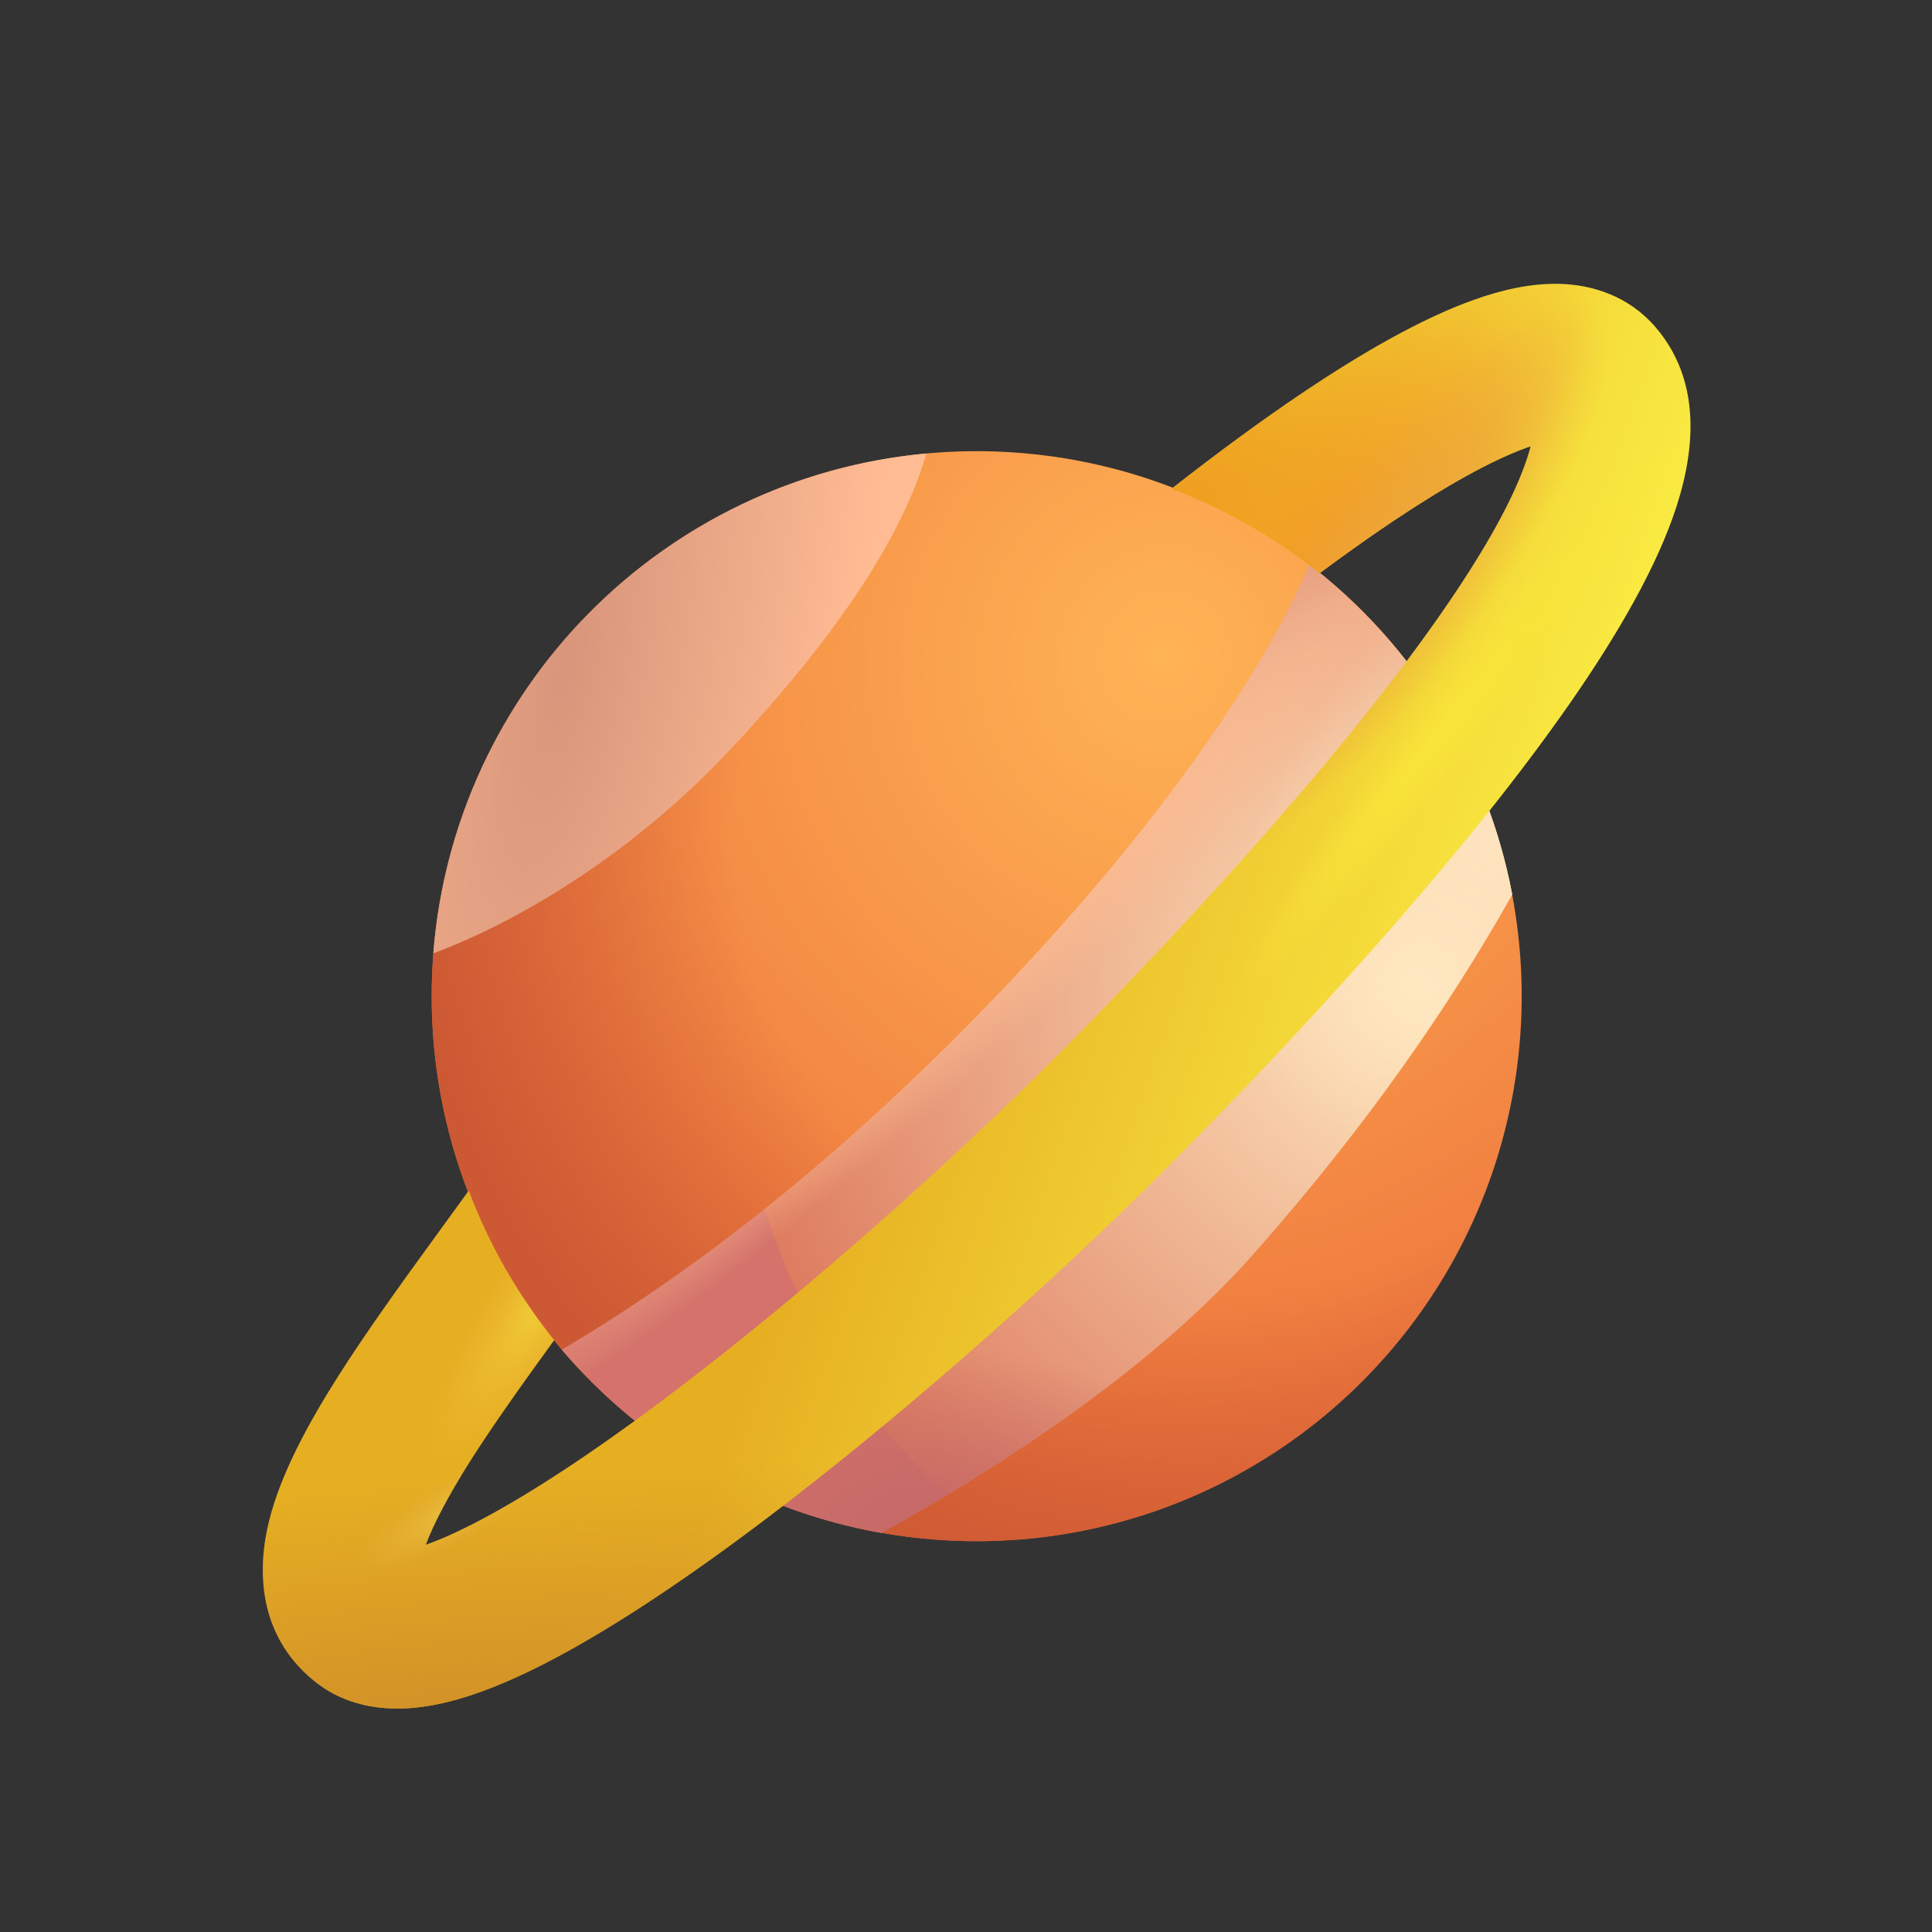 <svg width="32" height="32" viewBox="0 0 32 32" fill="none" xmlns="http://www.w3.org/2000/svg">
    <rect x="0" y="0" width="32" height="32" fill="#333333" stroke="none"/>
    <circle cx="16.177" cy="16.5" r="9.027" fill="url(#paint0_radial_18_14790)" />
    <circle cx="16.177" cy="16.5" r="9.027" fill="url(#paint1_radial_18_14790)" />
    <path fill-rule="evenodd" clip-rule="evenodd"
        d="M7.177 15.79C8.333 15.363 10.306 14.325 12.106 12.404C14.404 9.952 15.092 8.379 15.345 7.511C10.982 7.909 7.518 11.411 7.177 15.79Z"
        fill="url(#paint2_radial_18_14790)" />
    <path fill-rule="evenodd" clip-rule="evenodd"
        d="M25.047 14.815C24.023 16.634 22.648 18.645 20.744 20.79C19.215 22.513 16.955 24.078 14.6 25.39C12.492 25.019 10.637 23.917 9.305 22.355C11.377 21.132 13.677 19.382 16.174 16.835C19.333 13.613 21.049 10.89 21.686 9.349C23.402 10.673 24.628 12.601 25.047 14.815Z"
        fill="url(#paint3_radial_18_14790)" />
    <path fill-rule="evenodd" clip-rule="evenodd"
        d="M25.047 14.815C24.023 16.634 22.648 18.645 20.744 20.79C19.215 22.513 16.955 24.078 14.6 25.39C12.492 25.019 10.637 23.917 9.305 22.355C11.377 21.132 13.677 19.382 16.174 16.835C19.333 13.613 21.049 10.89 21.686 9.349C23.402 10.673 24.628 12.601 25.047 14.815Z"
        fill="url(#paint4_radial_18_14790)" />
    <path fill-rule="evenodd" clip-rule="evenodd"
        d="M25.047 14.815C24.023 16.634 22.648 18.645 20.744 20.79C19.215 22.513 16.955 24.078 14.6 25.39C12.492 25.019 10.637 23.917 9.305 22.355C11.377 21.132 13.677 19.382 16.174 16.835C19.333 13.613 21.049 10.89 21.686 9.349C23.402 10.673 24.628 12.601 25.047 14.815Z"
        fill="url(#paint5_radial_18_14790)" />
    <path fill-rule="evenodd" clip-rule="evenodd"
        d="M25.047 14.815C24.023 16.634 22.648 18.645 20.744 20.79C19.215 22.513 16.955 24.078 14.6 25.39C12.492 25.019 10.637 23.917 9.305 22.355C11.377 21.132 13.677 19.382 16.174 16.835C19.333 13.613 21.049 10.89 21.686 9.349C23.402 10.673 24.628 12.601 25.047 14.815Z"
        fill="url(#paint6_radial_18_14790)" />
    <path fill-rule="evenodd" clip-rule="evenodd"
        d="M27.422 5.42C26.969 4.893 26.361 4.717 25.838 4.702C25.342 4.688 24.847 4.811 24.413 4.966C23.538 5.278 22.553 5.85 21.601 6.488C20.877 6.974 20.129 7.528 19.404 8.096C20.297 8.434 21.123 8.908 21.855 9.495C22.258 9.195 22.659 8.91 23.05 8.647C23.948 8.045 24.719 7.617 25.286 7.415C25.309 7.406 25.332 7.399 25.353 7.392C25.325 7.501 25.282 7.639 25.215 7.811C24.936 8.531 24.375 9.472 23.583 10.565C22.013 12.734 19.733 15.234 17.674 17.317C15.678 19.337 12.96 21.746 10.578 23.486C9.379 24.362 8.317 25.029 7.504 25.402C7.33 25.482 7.18 25.542 7.052 25.587C7.177 25.247 7.414 24.794 7.776 24.22C8.169 23.599 8.653 22.921 9.178 22.197C8.584 21.458 8.104 20.623 7.764 19.72C7.62 19.919 7.474 20.12 7.327 20.322L7.256 20.42C6.67 21.225 6.068 22.055 5.578 22.831C5.101 23.587 4.654 24.405 4.459 25.181C4.258 25.983 4.264 27.072 5.196 27.835C5.786 28.319 6.494 28.339 6.998 28.27C7.522 28.199 8.067 28.004 8.586 27.766C9.635 27.285 10.861 26.499 12.111 25.586C14.625 23.75 17.448 21.245 19.523 19.145C21.616 17.028 24.004 14.418 25.689 12.09C26.525 10.936 27.239 9.782 27.639 8.752C27.994 7.838 28.317 6.462 27.422 5.42Z"
        fill="url(#paint7_linear_18_14790)" />
    <path fill-rule="evenodd" clip-rule="evenodd"
        d="M27.422 5.42C26.969 4.893 26.361 4.717 25.838 4.702C25.342 4.688 24.847 4.811 24.413 4.966C23.538 5.278 22.553 5.85 21.601 6.488C20.877 6.974 20.129 7.528 19.404 8.096C20.297 8.434 21.123 8.908 21.855 9.495C22.258 9.195 22.659 8.91 23.05 8.647C23.948 8.045 24.719 7.617 25.286 7.415C25.309 7.406 25.332 7.399 25.353 7.392C25.325 7.501 25.282 7.639 25.215 7.811C24.936 8.531 24.375 9.472 23.583 10.565C22.013 12.734 19.733 15.234 17.674 17.317C15.678 19.337 12.96 21.746 10.578 23.486C9.379 24.362 8.317 25.029 7.504 25.402C7.33 25.482 7.18 25.542 7.052 25.587C7.177 25.247 7.414 24.794 7.776 24.22C8.169 23.599 8.653 22.921 9.178 22.197C8.584 21.458 8.104 20.623 7.764 19.72C7.62 19.919 7.474 20.12 7.327 20.322L7.256 20.42C6.67 21.225 6.068 22.055 5.578 22.831C5.101 23.587 4.654 24.405 4.459 25.181C4.258 25.983 4.264 27.072 5.196 27.835C5.786 28.319 6.494 28.339 6.998 28.27C7.522 28.199 8.067 28.004 8.586 27.766C9.635 27.285 10.861 26.499 12.111 25.586C14.625 23.75 17.448 21.245 19.523 19.145C21.616 17.028 24.004 14.418 25.689 12.09C26.525 10.936 27.239 9.782 27.639 8.752C27.994 7.838 28.317 6.462 27.422 5.42Z"
        fill="url(#paint8_radial_18_14790)" />
    <path fill-rule="evenodd" clip-rule="evenodd"
        d="M27.422 5.42C26.969 4.893 26.361 4.717 25.838 4.702C25.342 4.688 24.847 4.811 24.413 4.966C23.538 5.278 22.553 5.85 21.601 6.488C20.877 6.974 20.129 7.528 19.404 8.096C20.297 8.434 21.123 8.908 21.855 9.495C22.258 9.195 22.659 8.91 23.05 8.647C23.948 8.045 24.719 7.617 25.286 7.415C25.309 7.406 25.332 7.399 25.353 7.392C25.325 7.501 25.282 7.639 25.215 7.811C24.936 8.531 24.375 9.472 23.583 10.565C22.013 12.734 19.733 15.234 17.674 17.317C15.678 19.337 12.96 21.746 10.578 23.486C9.379 24.362 8.317 25.029 7.504 25.402C7.33 25.482 7.18 25.542 7.052 25.587C7.177 25.247 7.414 24.794 7.776 24.22C8.169 23.599 8.653 22.921 9.178 22.197C8.584 21.458 8.104 20.623 7.764 19.72C7.62 19.919 7.474 20.12 7.327 20.322L7.256 20.42C6.67 21.225 6.068 22.055 5.578 22.831C5.101 23.587 4.654 24.405 4.459 25.181C4.258 25.983 4.264 27.072 5.196 27.835C5.786 28.319 6.494 28.339 6.998 28.27C7.522 28.199 8.067 28.004 8.586 27.766C9.635 27.285 10.861 26.499 12.111 25.586C14.625 23.75 17.448 21.245 19.523 19.145C21.616 17.028 24.004 14.418 25.689 12.09C26.525 10.936 27.239 9.782 27.639 8.752C27.994 7.838 28.317 6.462 27.422 5.42Z"
        fill="url(#paint9_radial_18_14790)" />
    <path fill-rule="evenodd" clip-rule="evenodd"
        d="M27.422 5.42C26.969 4.893 26.361 4.717 25.838 4.702C25.342 4.688 24.847 4.811 24.413 4.966C23.538 5.278 22.553 5.85 21.601 6.488C20.877 6.974 20.129 7.528 19.404 8.096C20.297 8.434 21.123 8.908 21.855 9.495C22.258 9.195 22.659 8.91 23.05 8.647C23.948 8.045 24.719 7.617 25.286 7.415C25.309 7.406 25.332 7.399 25.353 7.392C25.325 7.501 25.282 7.639 25.215 7.811C24.936 8.531 24.375 9.472 23.583 10.565C22.013 12.734 19.733 15.234 17.674 17.317C15.678 19.337 12.96 21.746 10.578 23.486C9.379 24.362 8.317 25.029 7.504 25.402C7.33 25.482 7.18 25.542 7.052 25.587C7.177 25.247 7.414 24.794 7.776 24.22C8.169 23.599 8.653 22.921 9.178 22.197C8.584 21.458 8.104 20.623 7.764 19.72C7.62 19.919 7.474 20.12 7.327 20.322L7.256 20.42C6.67 21.225 6.068 22.055 5.578 22.831C5.101 23.587 4.654 24.405 4.459 25.181C4.258 25.983 4.264 27.072 5.196 27.835C5.786 28.319 6.494 28.339 6.998 28.27C7.522 28.199 8.067 28.004 8.586 27.766C9.635 27.285 10.861 26.499 12.111 25.586C14.625 23.75 17.448 21.245 19.523 19.145C21.616 17.028 24.004 14.418 25.689 12.09C26.525 10.936 27.239 9.782 27.639 8.752C27.994 7.838 28.317 6.462 27.422 5.42Z"
        fill="url(#paint10_radial_18_14790)" />
    <path fill-rule="evenodd" clip-rule="evenodd"
        d="M27.422 5.42C26.969 4.893 26.361 4.717 25.838 4.702C25.342 4.688 24.847 4.811 24.413 4.966C23.538 5.278 22.553 5.85 21.601 6.488C20.877 6.974 20.129 7.528 19.404 8.096C20.297 8.434 21.123 8.908 21.855 9.495C22.258 9.195 22.659 8.91 23.05 8.647C23.948 8.045 24.719 7.617 25.286 7.415C25.309 7.406 25.332 7.399 25.353 7.392C25.325 7.501 25.282 7.639 25.215 7.811C24.936 8.531 24.375 9.472 23.583 10.565C22.013 12.734 19.733 15.234 17.674 17.317C15.678 19.337 12.96 21.746 10.578 23.486C9.379 24.362 8.317 25.029 7.504 25.402C7.33 25.482 7.18 25.542 7.052 25.587C7.177 25.247 7.414 24.794 7.776 24.22C8.169 23.599 8.653 22.921 9.178 22.197C8.584 21.458 8.104 20.623 7.764 19.72C7.62 19.919 7.474 20.12 7.327 20.322L7.256 20.42C6.67 21.225 6.068 22.055 5.578 22.831C5.101 23.587 4.654 24.405 4.459 25.181C4.258 25.983 4.264 27.072 5.196 27.835C5.786 28.319 6.494 28.339 6.998 28.27C7.522 28.199 8.067 28.004 8.586 27.766C9.635 27.285 10.861 26.499 12.111 25.586C14.625 23.75 17.448 21.245 19.523 19.145C21.616 17.028 24.004 14.418 25.689 12.09C26.525 10.936 27.239 9.782 27.639 8.752C27.994 7.838 28.317 6.462 27.422 5.42Z"
        fill="url(#paint11_radial_18_14790)" />
    <path fill-rule="evenodd" clip-rule="evenodd"
        d="M27.422 5.42C26.969 4.893 26.361 4.717 25.838 4.702C25.342 4.688 24.847 4.811 24.413 4.966C23.538 5.278 22.553 5.85 21.601 6.488C20.877 6.974 20.129 7.528 19.404 8.096C20.297 8.434 21.123 8.908 21.855 9.495C22.258 9.195 22.659 8.91 23.05 8.647C23.948 8.045 24.719 7.617 25.286 7.415C25.309 7.406 25.332 7.399 25.353 7.392C25.325 7.501 25.282 7.639 25.215 7.811C24.936 8.531 24.375 9.472 23.583 10.565C22.013 12.734 19.733 15.234 17.674 17.317C15.678 19.337 12.96 21.746 10.578 23.486C9.379 24.362 8.317 25.029 7.504 25.402C7.33 25.482 7.18 25.542 7.052 25.587C7.177 25.247 7.414 24.794 7.776 24.22C8.169 23.599 8.653 22.921 9.178 22.197C8.584 21.458 8.104 20.623 7.764 19.72C7.62 19.919 7.474 20.12 7.327 20.322L7.256 20.42C6.67 21.225 6.068 22.055 5.578 22.831C5.101 23.587 4.654 24.405 4.459 25.181C4.258 25.983 4.264 27.072 5.196 27.835C5.786 28.319 6.494 28.339 6.998 28.27C7.522 28.199 8.067 28.004 8.586 27.766C9.635 27.285 10.861 26.499 12.111 25.586C14.625 23.75 17.448 21.245 19.523 19.145C21.616 17.028 24.004 14.418 25.689 12.09C26.525 10.936 27.239 9.782 27.639 8.752C27.994 7.838 28.317 6.462 27.422 5.42Z"
        fill="url(#paint12_radial_18_14790)" />
    <path fill-rule="evenodd" clip-rule="evenodd"
        d="M27.422 5.42C26.969 4.893 26.361 4.717 25.838 4.702C25.342 4.688 24.847 4.811 24.413 4.966C23.538 5.278 22.553 5.85 21.601 6.488C20.877 6.974 20.129 7.528 19.404 8.096C20.297 8.434 21.123 8.908 21.855 9.495C22.258 9.195 22.659 8.91 23.05 8.647C23.948 8.045 24.719 7.617 25.286 7.415C25.309 7.406 25.332 7.399 25.353 7.392C25.325 7.501 25.282 7.639 25.215 7.811C24.936 8.531 24.375 9.472 23.583 10.565C22.013 12.734 19.733 15.234 17.674 17.317C15.678 19.337 12.96 21.746 10.578 23.486C9.379 24.362 8.317 25.029 7.504 25.402C7.33 25.482 7.18 25.542 7.052 25.587C7.177 25.247 7.414 24.794 7.776 24.22C8.169 23.599 8.653 22.921 9.178 22.197C8.584 21.458 8.104 20.623 7.764 19.72C7.62 19.919 7.474 20.12 7.327 20.322L7.256 20.42C6.67 21.225 6.068 22.055 5.578 22.831C5.101 23.587 4.654 24.405 4.459 25.181C4.258 25.983 4.264 27.072 5.196 27.835C5.786 28.319 6.494 28.339 6.998 28.27C7.522 28.199 8.067 28.004 8.586 27.766C9.635 27.285 10.861 26.499 12.111 25.586C14.625 23.75 17.448 21.245 19.523 19.145C21.616 17.028 24.004 14.418 25.689 12.09C26.525 10.936 27.239 9.782 27.639 8.752C27.994 7.838 28.317 6.462 27.422 5.42Z"
        fill="url(#paint13_radial_18_14790)" />
    <path fill-rule="evenodd" clip-rule="evenodd"
        d="M27.422 5.42C26.969 4.893 26.361 4.717 25.838 4.702C25.342 4.688 24.847 4.811 24.413 4.966C23.538 5.278 22.553 5.85 21.601 6.488C20.877 6.974 20.129 7.528 19.404 8.096C20.297 8.434 21.123 8.908 21.855 9.495C22.258 9.195 22.659 8.91 23.05 8.647C23.948 8.045 24.719 7.617 25.286 7.415C25.309 7.406 25.332 7.399 25.353 7.392C25.325 7.501 25.282 7.639 25.215 7.811C24.936 8.531 24.375 9.472 23.583 10.565C22.013 12.734 19.733 15.234 17.674 17.317C15.678 19.337 12.96 21.746 10.578 23.486C9.379 24.362 8.317 25.029 7.504 25.402C7.33 25.482 7.18 25.542 7.052 25.587C7.177 25.247 7.414 24.794 7.776 24.22C8.169 23.599 8.653 22.921 9.178 22.197C8.584 21.458 8.104 20.623 7.764 19.72C7.62 19.919 7.474 20.12 7.327 20.322L7.256 20.42C6.67 21.225 6.068 22.055 5.578 22.831C5.101 23.587 4.654 24.405 4.459 25.181C4.258 25.983 4.264 27.072 5.196 27.835C5.786 28.319 6.494 28.339 6.998 28.27C7.522 28.199 8.067 28.004 8.586 27.766C9.635 27.285 10.861 26.499 12.111 25.586C14.625 23.75 17.448 21.245 19.523 19.145C21.616 17.028 24.004 14.418 25.689 12.09C26.525 10.936 27.239 9.782 27.639 8.752C27.994 7.838 28.317 6.462 27.422 5.42Z"
        fill="url(#paint14_radial_18_14790)" />
    <defs>
        <radialGradient id="paint0_radial_18_14790" cx="0" cy="0" r="1"
            gradientUnits="userSpaceOnUse"
            gradientTransform="translate(19.306 10.836) rotate(116.565) scale(15.731 14.975)">
            <stop stop-color="#FFB455" />
            <stop offset="1" stop-color="#EB6A38" />
        </radialGradient>
        <radialGradient id="paint1_radial_18_14790" cx="0" cy="0" r="1"
            gradientUnits="userSpaceOnUse"
            gradientTransform="translate(20.069 13.519) rotate(129.632) scale(13.41)">
            <stop offset="0.594" stop-color="#CC5934" stop-opacity="0" />
            <stop offset="1" stop-color="#CC5934" />
        </radialGradient>
        <radialGradient id="paint2_radial_18_14790" cx="0" cy="0" r="1"
            gradientUnits="userSpaceOnUse"
            gradientTransform="translate(9.387 11.058) rotate(12.363) scale(4.671 15.822)">
            <stop stop-color="#D9957B" />
            <stop offset="1" stop-color="#FFBC94" />
        </radialGradient>
        <radialGradient id="paint3_radial_18_14790" cx="0" cy="0" r="1"
            gradientUnits="userSpaceOnUse"
            gradientTransform="translate(23.491 16.307) rotate(140.114) scale(11.561 10.888)">
            <stop stop-color="#FFEAC1" />
            <stop offset="1" stop-color="#DE7C60" />
            <stop offset="1" stop-color="#DE7C60" />
            <stop offset="1" stop-color="#D4726B" />
        </radialGradient>
        <radialGradient id="paint4_radial_18_14790" cx="0" cy="0" r="1"
            gradientUnits="userSpaceOnUse"
            gradientTransform="translate(25.512 13.183) rotate(128.911) scale(6.667 3.904)">
            <stop stop-color="#FFE7C2" />
            <stop offset="1" stop-color="#FFE7C2" stop-opacity="0" />
        </radialGradient>
        <radialGradient id="paint5_radial_18_14790" cx="0" cy="0" r="1"
            gradientUnits="userSpaceOnUse"
            gradientTransform="translate(15.574 25.39) rotate(-89.407) scale(3.02 5.438)">
            <stop stop-color="#C46867" />
            <stop offset="1" stop-color="#C46867" stop-opacity="0" />
        </radialGradient>
        <radialGradient id="paint6_radial_18_14790" cx="0" cy="0" r="1"
            gradientUnits="userSpaceOnUse"
            gradientTransform="translate(16.063 16.011) rotate(48.122) scale(1.39 11.668)">
            <stop stop-color="#FFBD91" />
            <stop offset="1" stop-color="#FFBD91" stop-opacity="0" />
        </radialGradient>
        <linearGradient id="paint7_linear_18_14790" x1="15.366" y1="14.29" x2="27.178"
            y2="18.415" gradientUnits="userSpaceOnUse">
            <stop stop-color="#E6AF22" />
            <stop offset="1" stop-color="#FFFB4B" />
        </linearGradient>
        <radialGradient id="paint8_radial_18_14790" cx="0" cy="0" r="1"
            gradientUnits="userSpaceOnUse"
            gradientTransform="translate(21.397 9.759) rotate(-48.427) scale(7.394 2.086)">
            <stop offset="0.101" stop-color="#F39D2B" />
            <stop offset="1" stop-color="#F39D2B" stop-opacity="0" />
        </radialGradient>
        <radialGradient id="paint9_radial_18_14790" cx="0" cy="0" r="1"
            gradientUnits="userSpaceOnUse"
            gradientTransform="translate(19.272 8.697) rotate(-33.398) scale(6.812 3.531)">
            <stop stop-color="#F19C20" />
            <stop offset="1" stop-color="#F19C20" stop-opacity="0" />
        </radialGradient>
        <radialGradient id="paint10_radial_18_14790" cx="0" cy="0" r="1"
            gradientUnits="userSpaceOnUse"
            gradientTransform="translate(7.428 28.79) rotate(-94.086) scale(4.386 17.117)">
            <stop stop-color="#D08E28" />
            <stop offset="1" stop-color="#D08E28" stop-opacity="0" />
        </radialGradient>
        <radialGradient id="paint11_radial_18_14790" cx="0" cy="0" r="1"
            gradientUnits="userSpaceOnUse"
            gradientTransform="translate(7.756 24.884) rotate(149.893) scale(2.149 0.533)">
            <stop stop-color="#E9C441" />
            <stop offset="1" stop-color="#E9AF41" stop-opacity="0" />
        </radialGradient>
        <radialGradient id="paint12_radial_18_14790" cx="0" cy="0" r="1"
            gradientUnits="userSpaceOnUse"
            gradientTransform="translate(9.175 21.311) rotate(124.301) scale(3.465 0.894)">
            <stop stop-color="#F1D338" />
            <stop offset="1" stop-color="#F1B338" stop-opacity="0" />
        </radialGradient>
        <radialGradient id="paint13_radial_18_14790" cx="0" cy="0" r="1"
            gradientUnits="userSpaceOnUse"
            gradientTransform="translate(22.887 9.745) rotate(126.992) scale(5.869 1.641)">
            <stop offset="0.154" stop-color="#ECA53B" />
            <stop offset="1" stop-color="#ECA53B" stop-opacity="0" />
        </radialGradient>
        <radialGradient id="paint14_radial_18_14790" cx="0" cy="0" r="1"
            gradientUnits="userSpaceOnUse"
            gradientTransform="translate(24 12) rotate(127.875) scale(5.701 0.613)">
            <stop offset="0.154" stop-color="#F9E439" />
            <stop offset="1" stop-color="#F9E439" stop-opacity="0" />
        </radialGradient>
    </defs>
</svg>